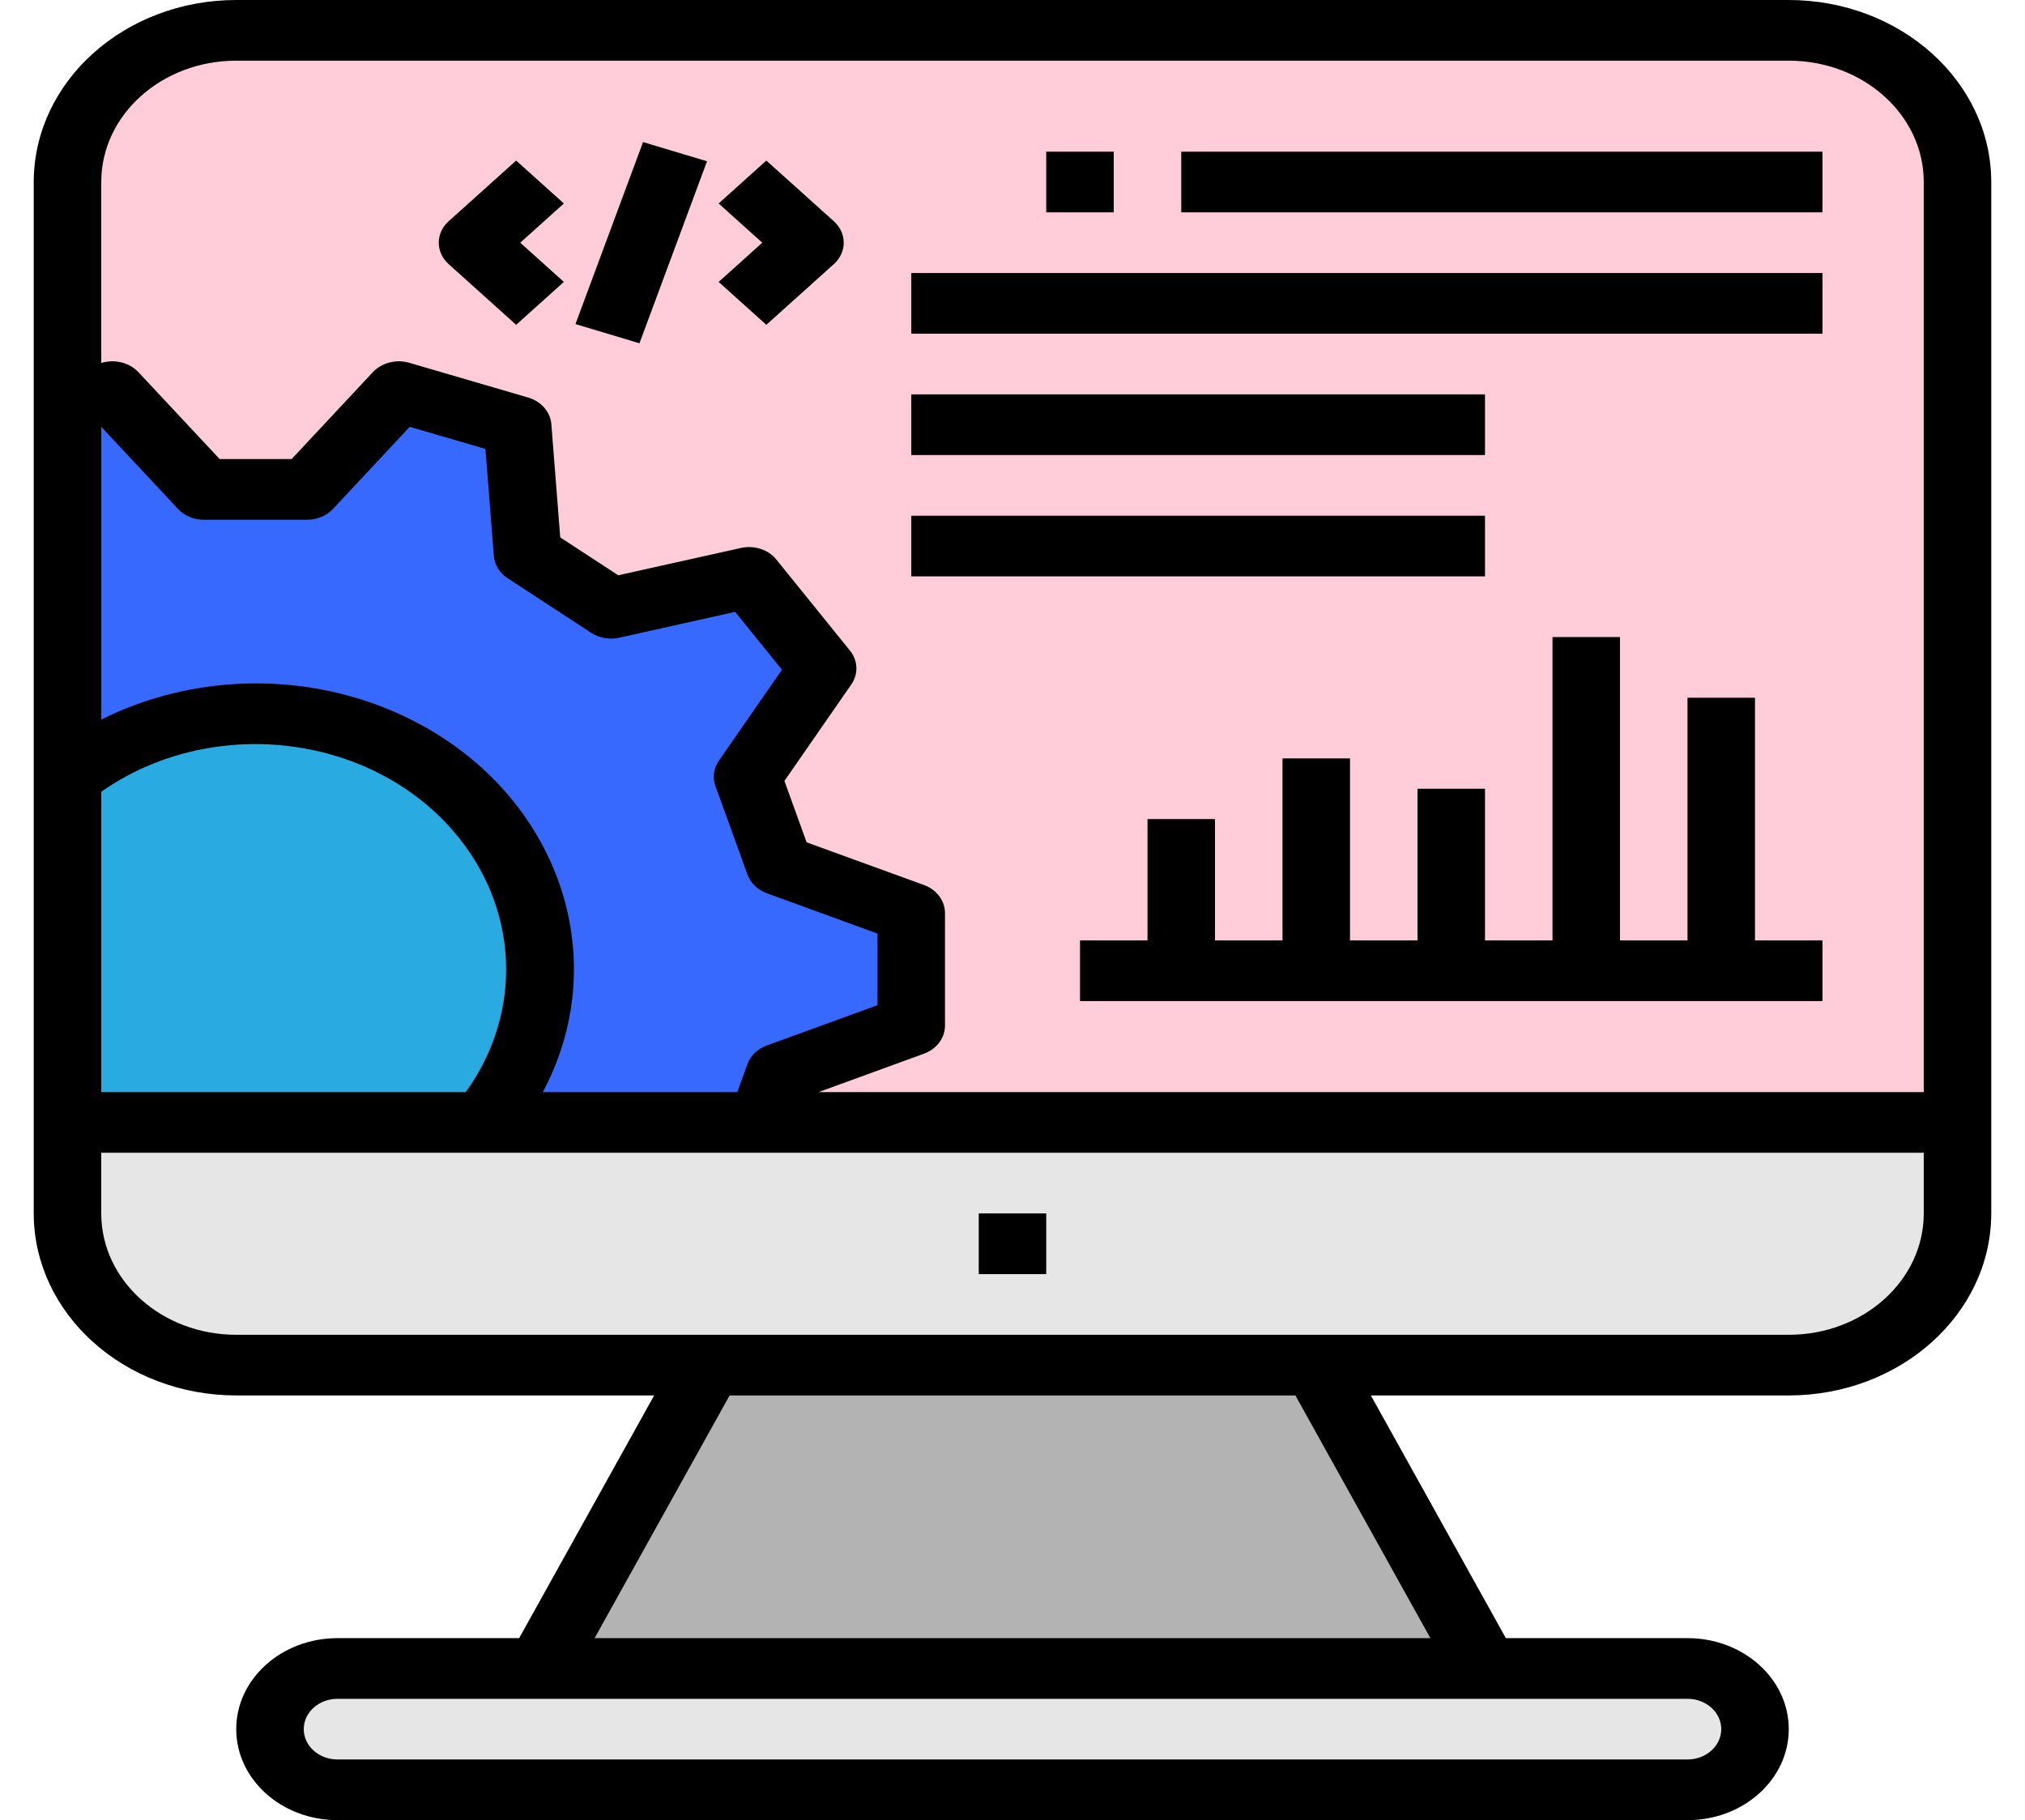 <svg width="89" height="80" viewBox="0 0 89 80" fill="none" xmlns="http://www.w3.org/2000/svg">
<path d="M65.714 74.139L57.377 59.149H31.623L23.285 74.139H65.714Z" fill="#B3B3B3"/>
<path d="M10.383 1.333H78.617C82.713 1.333 86.034 4.318 86.034 8V53.333C86.034 57.015 82.713 60 78.617 60H10.383C6.287 60 2.967 57.015 2.967 53.333V8C2.967 4.318 6.287 1.333 10.383 1.333Z" fill="#FFCCD9"/>
<path d="M78.617 60H10.383C6.287 60 2.967 57.015 2.967 53.333V49.333H86.034V53.333C86.034 57.015 82.713 60 78.617 60Z" fill="#E6E6E6"/>
<path d="M14.834 73.333H74.167C75.806 73.333 77.134 74.527 77.134 76C77.134 77.473 75.806 78.667 74.167 78.667H14.834C13.195 78.667 11.867 77.473 11.867 76C11.867 74.527 13.195 73.333 14.834 73.333Z" fill="#E6E6E6"/>
<path d="M33.483 49.333L34.259 47.188L40.05 45.077V40.133L34.265 38.024L32.862 34.143L36.167 29.377L32.933 25.377L26.863 26.735L23.189 24.335L22.752 18.743L17.52 17.213L13.506 21.509H8.962L4.947 17.213L2.967 17.792V49.333H33.483Z" fill="#3769FF"/>
<path d="M21.244 49.333C25.367 44.355 24.219 37.315 18.68 33.609C13.949 30.443 7.399 30.681 2.967 34.18V49.333H21.244Z" fill="#29ABE2"/>
<path d="M40.05 12H80.1V14.667H40.05V12Z" fill="black"/>
<path d="M40.05 17.333H65.266V20H40.05V17.333Z" fill="black"/>
<path d="M40.05 22.667H65.266V25.333H40.05V22.667Z" fill="black"/>
<path d="M51.917 6.667H80.1V9.333H51.917V6.667Z" fill="black"/>
<path d="M45.983 6.667H48.95V9.333H45.983V6.667Z" fill="black"/>
<path d="M43.017 53.333H45.983V56H43.017V53.333Z" fill="black"/>
<path d="M22.685 14.276L24.783 12.391L22.865 10.667L24.783 8.943L22.685 7.057L19.718 9.724C19.139 10.245 19.139 11.089 19.718 11.609L22.685 14.276Z" fill="black"/>
<path d="M33.681 14.276L36.648 11.609C37.227 11.089 37.227 10.245 36.648 9.724L33.681 7.057L31.584 8.943L33.502 10.667L31.584 12.391L33.681 14.276Z" fill="black"/>
<path d="M25.292 14.244L28.262 6.244L31.074 7.088L28.105 15.088L25.292 14.244Z" fill="black"/>
<path d="M77.133 30.667H74.167V41.333H71.2V28H68.234V41.333H65.267V34.667H62.3V41.333H59.334V33.333H56.367V41.333H53.4V36H50.434V41.333H47.467V44H80.1V41.333H77.133V30.667Z" fill="black"/>
<path d="M1.483 49.333V53.333C1.488 57.75 5.47 61.329 10.383 61.333H28.75L22.817 72H14.833C12.376 72 10.383 73.791 10.383 76C10.383 78.209 12.376 80 14.833 80H74.167C76.624 80 78.617 78.209 78.617 76C78.617 73.791 76.624 72 74.167 72H66.183L60.25 61.333H78.617C83.53 61.329 87.512 57.75 87.517 53.333V8C87.512 3.583 83.53 0.004 78.617 0H10.383C5.47 0.004 1.488 3.583 1.483 8V34.168V34.18V49.333ZM31.447 34.556L32.851 38.437C32.987 38.812 33.299 39.113 33.704 39.261L38.567 41.033V44.18L33.701 45.952C33.295 46.099 32.982 46.402 32.849 46.777L32.404 48H23.858C27.182 41.744 24.235 34.25 17.275 31.262C13.187 29.507 8.406 29.643 4.45 31.628V18.76L7.822 22.368C8.104 22.67 8.52 22.844 8.958 22.844H13.498C13.937 22.844 14.353 22.67 14.635 22.368L18.008 18.76L21.336 19.732L21.704 24.429C21.735 24.822 21.957 25.183 22.311 25.415L25.985 27.815C26.34 28.045 26.791 28.124 27.216 28.029L32.309 26.892L34.367 29.437L31.592 33.437C31.362 33.773 31.309 34.182 31.447 34.556ZM4.45 48V34.8C9.248 31.436 16.172 32.204 19.915 36.517C22.805 39.847 23.027 44.457 20.47 48H4.45ZM75.65 76C75.65 76.736 74.986 77.333 74.167 77.333H14.833C14.014 77.333 13.35 76.736 13.35 76C13.35 75.264 14.014 74.667 14.833 74.667H74.167C74.986 74.667 75.65 75.264 75.65 76ZM62.867 72H26.133L32.067 61.333H56.933L62.867 72ZM78.617 58.667H10.383C7.107 58.667 4.45 56.279 4.45 53.333V50.667H21.244H21.258H84.55V53.333C84.55 56.279 81.894 58.667 78.617 58.667ZM10.383 2.667H78.617C81.894 2.667 84.55 5.054 84.55 8V48H35.978L40.608 46.313C41.167 46.109 41.533 45.621 41.533 45.079V40.133C41.534 39.59 41.168 39.102 40.608 38.897L35.452 37.023L34.476 34.323L37.416 30.083C37.735 29.622 37.711 29.034 37.356 28.595L34.123 24.595C33.768 24.155 33.152 23.953 32.565 24.084L27.172 25.284L24.623 23.62L24.233 18.647C24.191 18.105 23.786 17.64 23.211 17.472L17.983 15.944C17.407 15.779 16.778 15.942 16.388 16.356L12.818 20.176H9.654L6.082 16.356C5.691 15.941 5.061 15.779 4.486 15.944L4.45 15.956V8C4.45 5.054 7.107 2.667 10.383 2.667Z" fill="black"/>
</svg>
